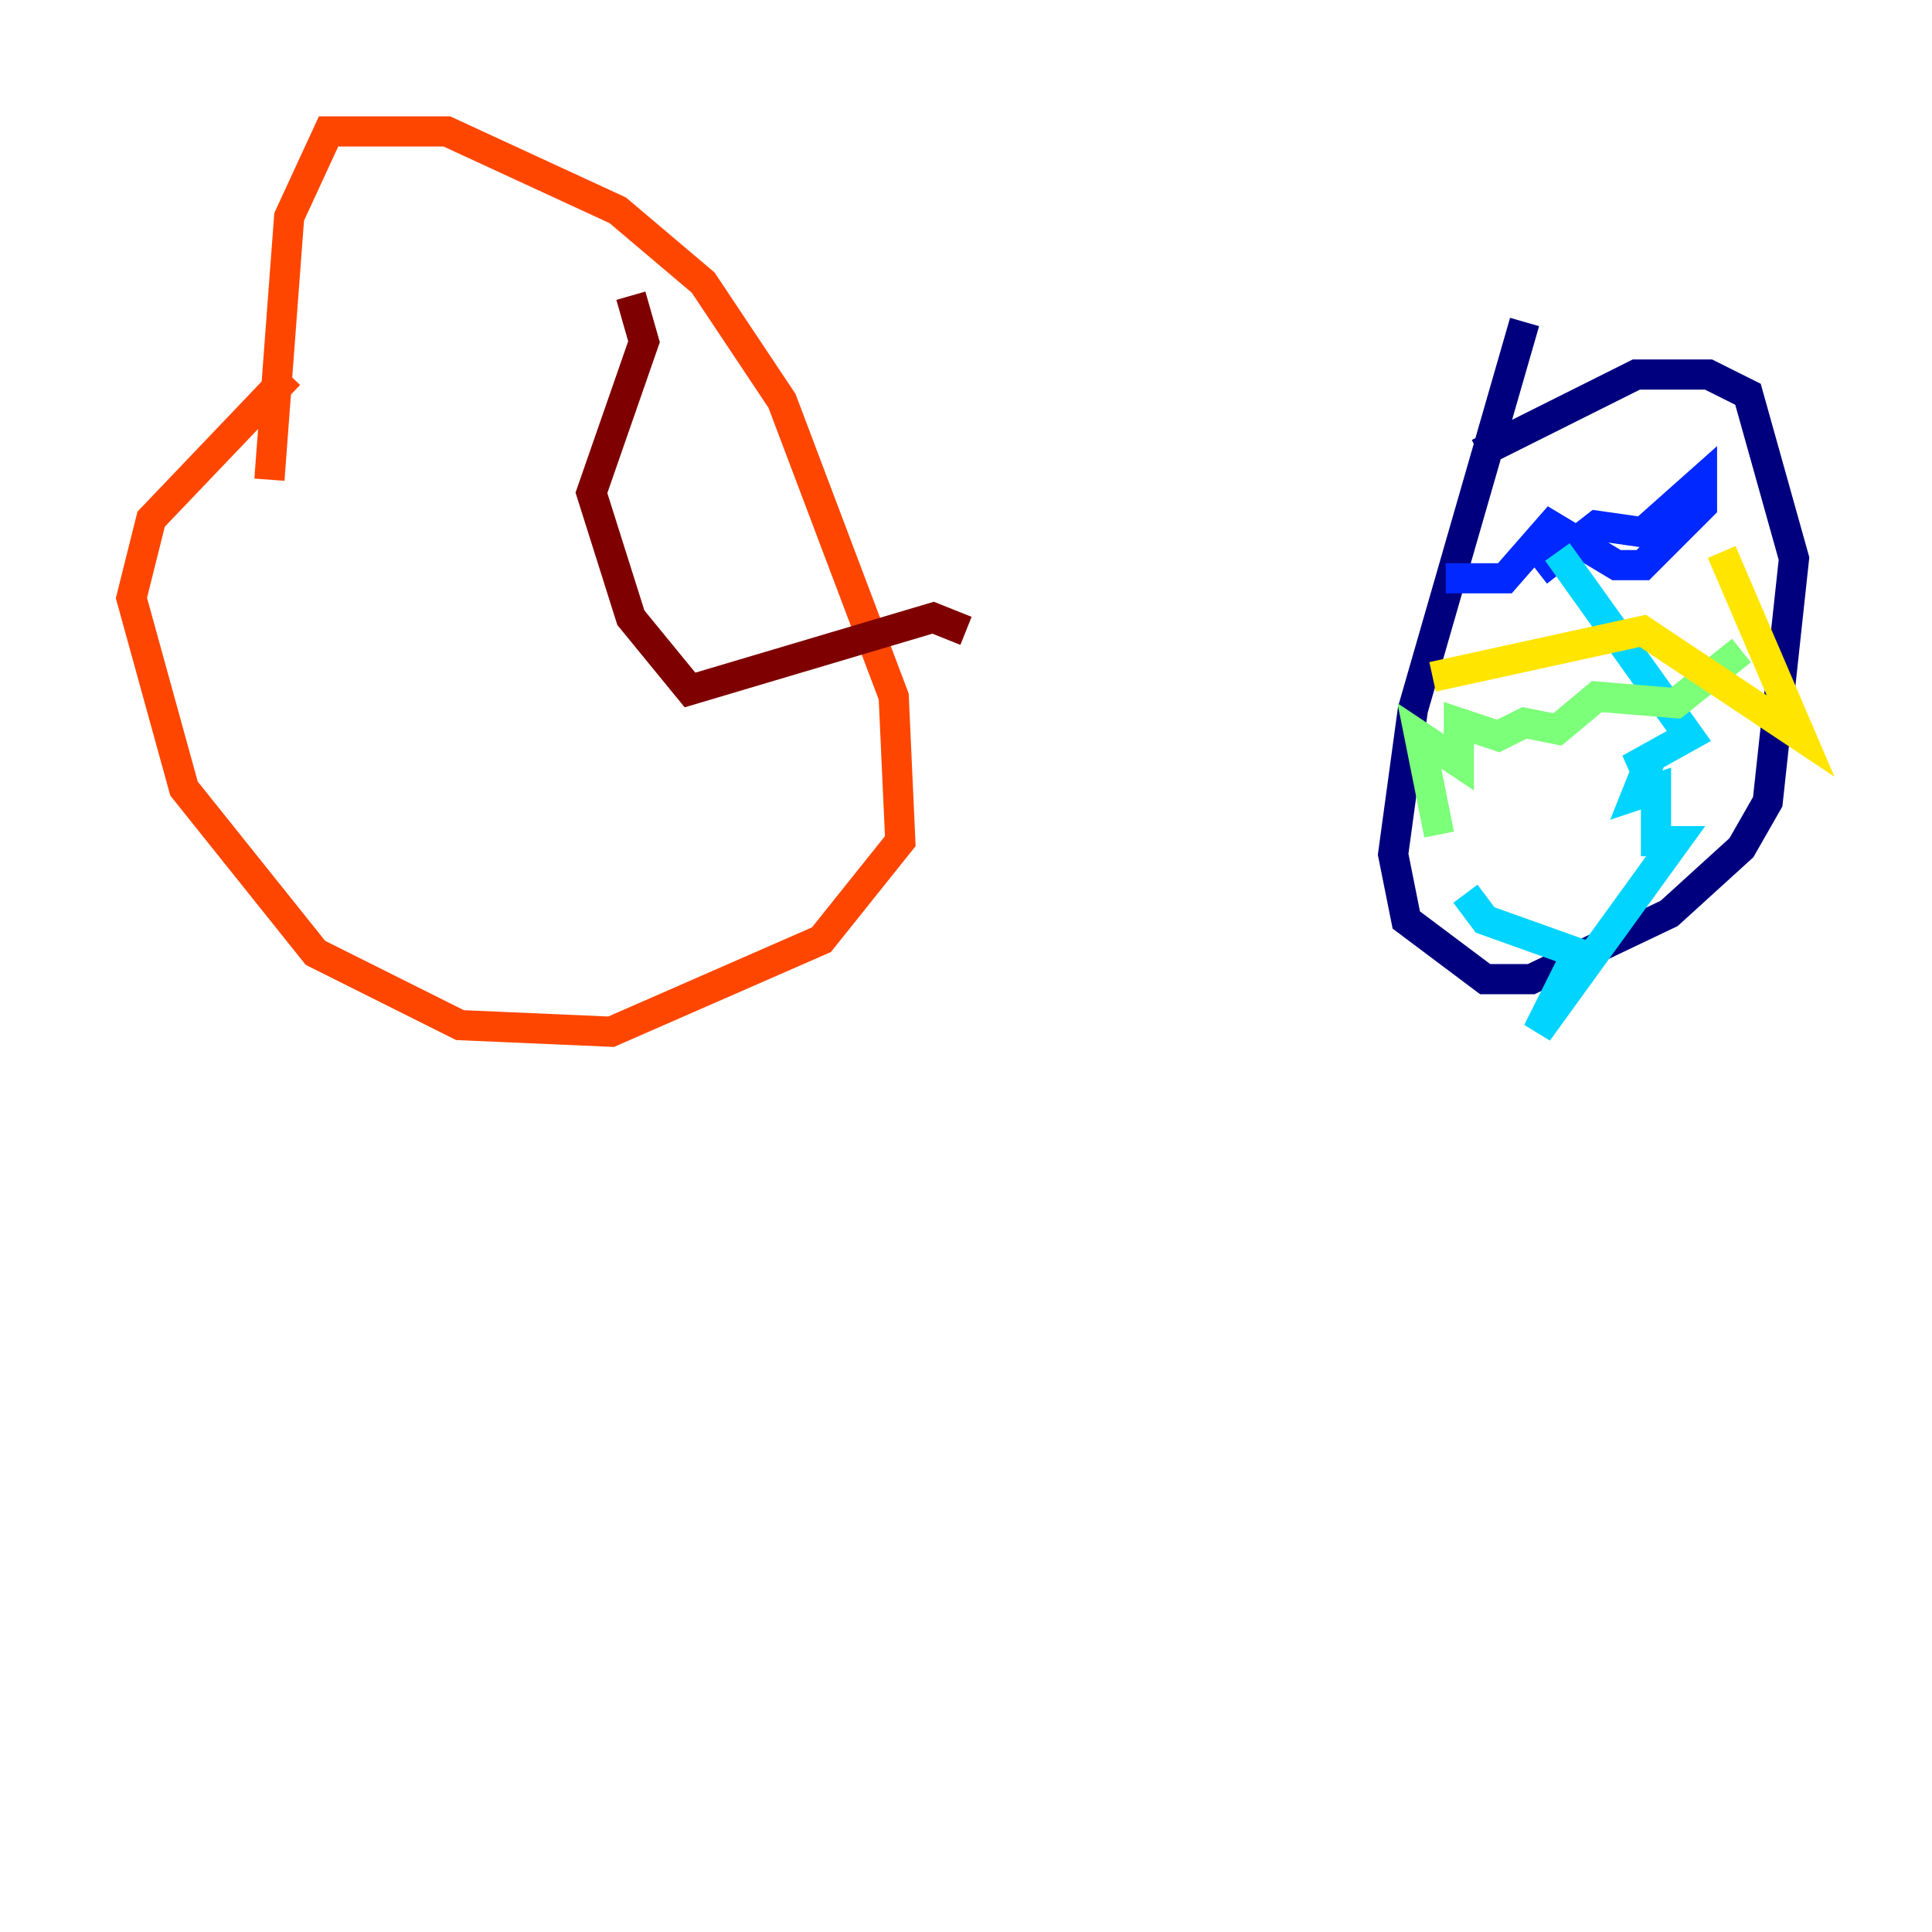 <?xml version="1.0" encoding="utf-8" ?>
<svg baseProfile="tiny" height="128" version="1.2" viewBox="0,0,128,128" width="128" xmlns="http://www.w3.org/2000/svg" xmlns:ev="http://www.w3.org/2001/xml-events" xmlns:xlink="http://www.w3.org/1999/xlink"><defs /><polyline fill="none" points="101.007,21.333 93.605,47.02 92.299,56.599 93.17,60.952 98.395,64.871 101.442,64.871 110.585,60.517 115.374,56.163 117.116,53.116 118.857,37.007 115.809,26.122 113.197,24.816 108.408,24.816 97.959,30.041" stroke="#00007f" stroke-width="2" /><polyline fill="none" points="101.878,37.878 105.796,34.83 108.844,35.265 112.762,31.782 112.762,33.524 108.844,37.442 107.102,37.442 102.748,34.83 99.701,38.313 95.782,38.313" stroke="#0028ff" stroke-width="2" /><polyline fill="none" points="103.184,36.571 111.891,48.762 107.973,50.939 109.279,50.503 108.408,52.68 109.714,52.245 109.714,55.728 111.02,55.728 101.878,68.354 104.49,63.129 98.395,60.952 97.088,59.211" stroke="#00d4ff" stroke-width="2" /><polyline fill="none" points="95.347,55.292 94.041,48.762 96.653,50.503 96.653,47.891 99.265,48.762 101.007,47.891 103.184,48.327 105.796,46.15 111.02,46.585 115.374,43.102" stroke="#7cff79" stroke-width="2" /><polyline fill="none" points="114.068,36.571 119.293,48.762 108.844,41.796 94.912,44.843" stroke="#ffe500" stroke-width="2" /><polyline fill="none" points="19.157,24.816 10.014,34.395 8.707,39.619 12.191,52.245 20.898,63.129 30.476,67.918 40.49,68.354 54.422,62.258 59.646,55.728 59.211,46.15 51.809,26.558 46.585,18.721 40.925,13.932 29.605,8.707 21.769,8.707 19.157,14.367 17.85,31.782" stroke="#ff4600" stroke-width="2" /><polyline fill="none" points="41.796,19.592 42.667,22.64 39.184,32.653 41.796,40.925 45.714,45.714 61.823,40.925 64.0,41.796" stroke="#7f0000" stroke-width="2" /></svg>